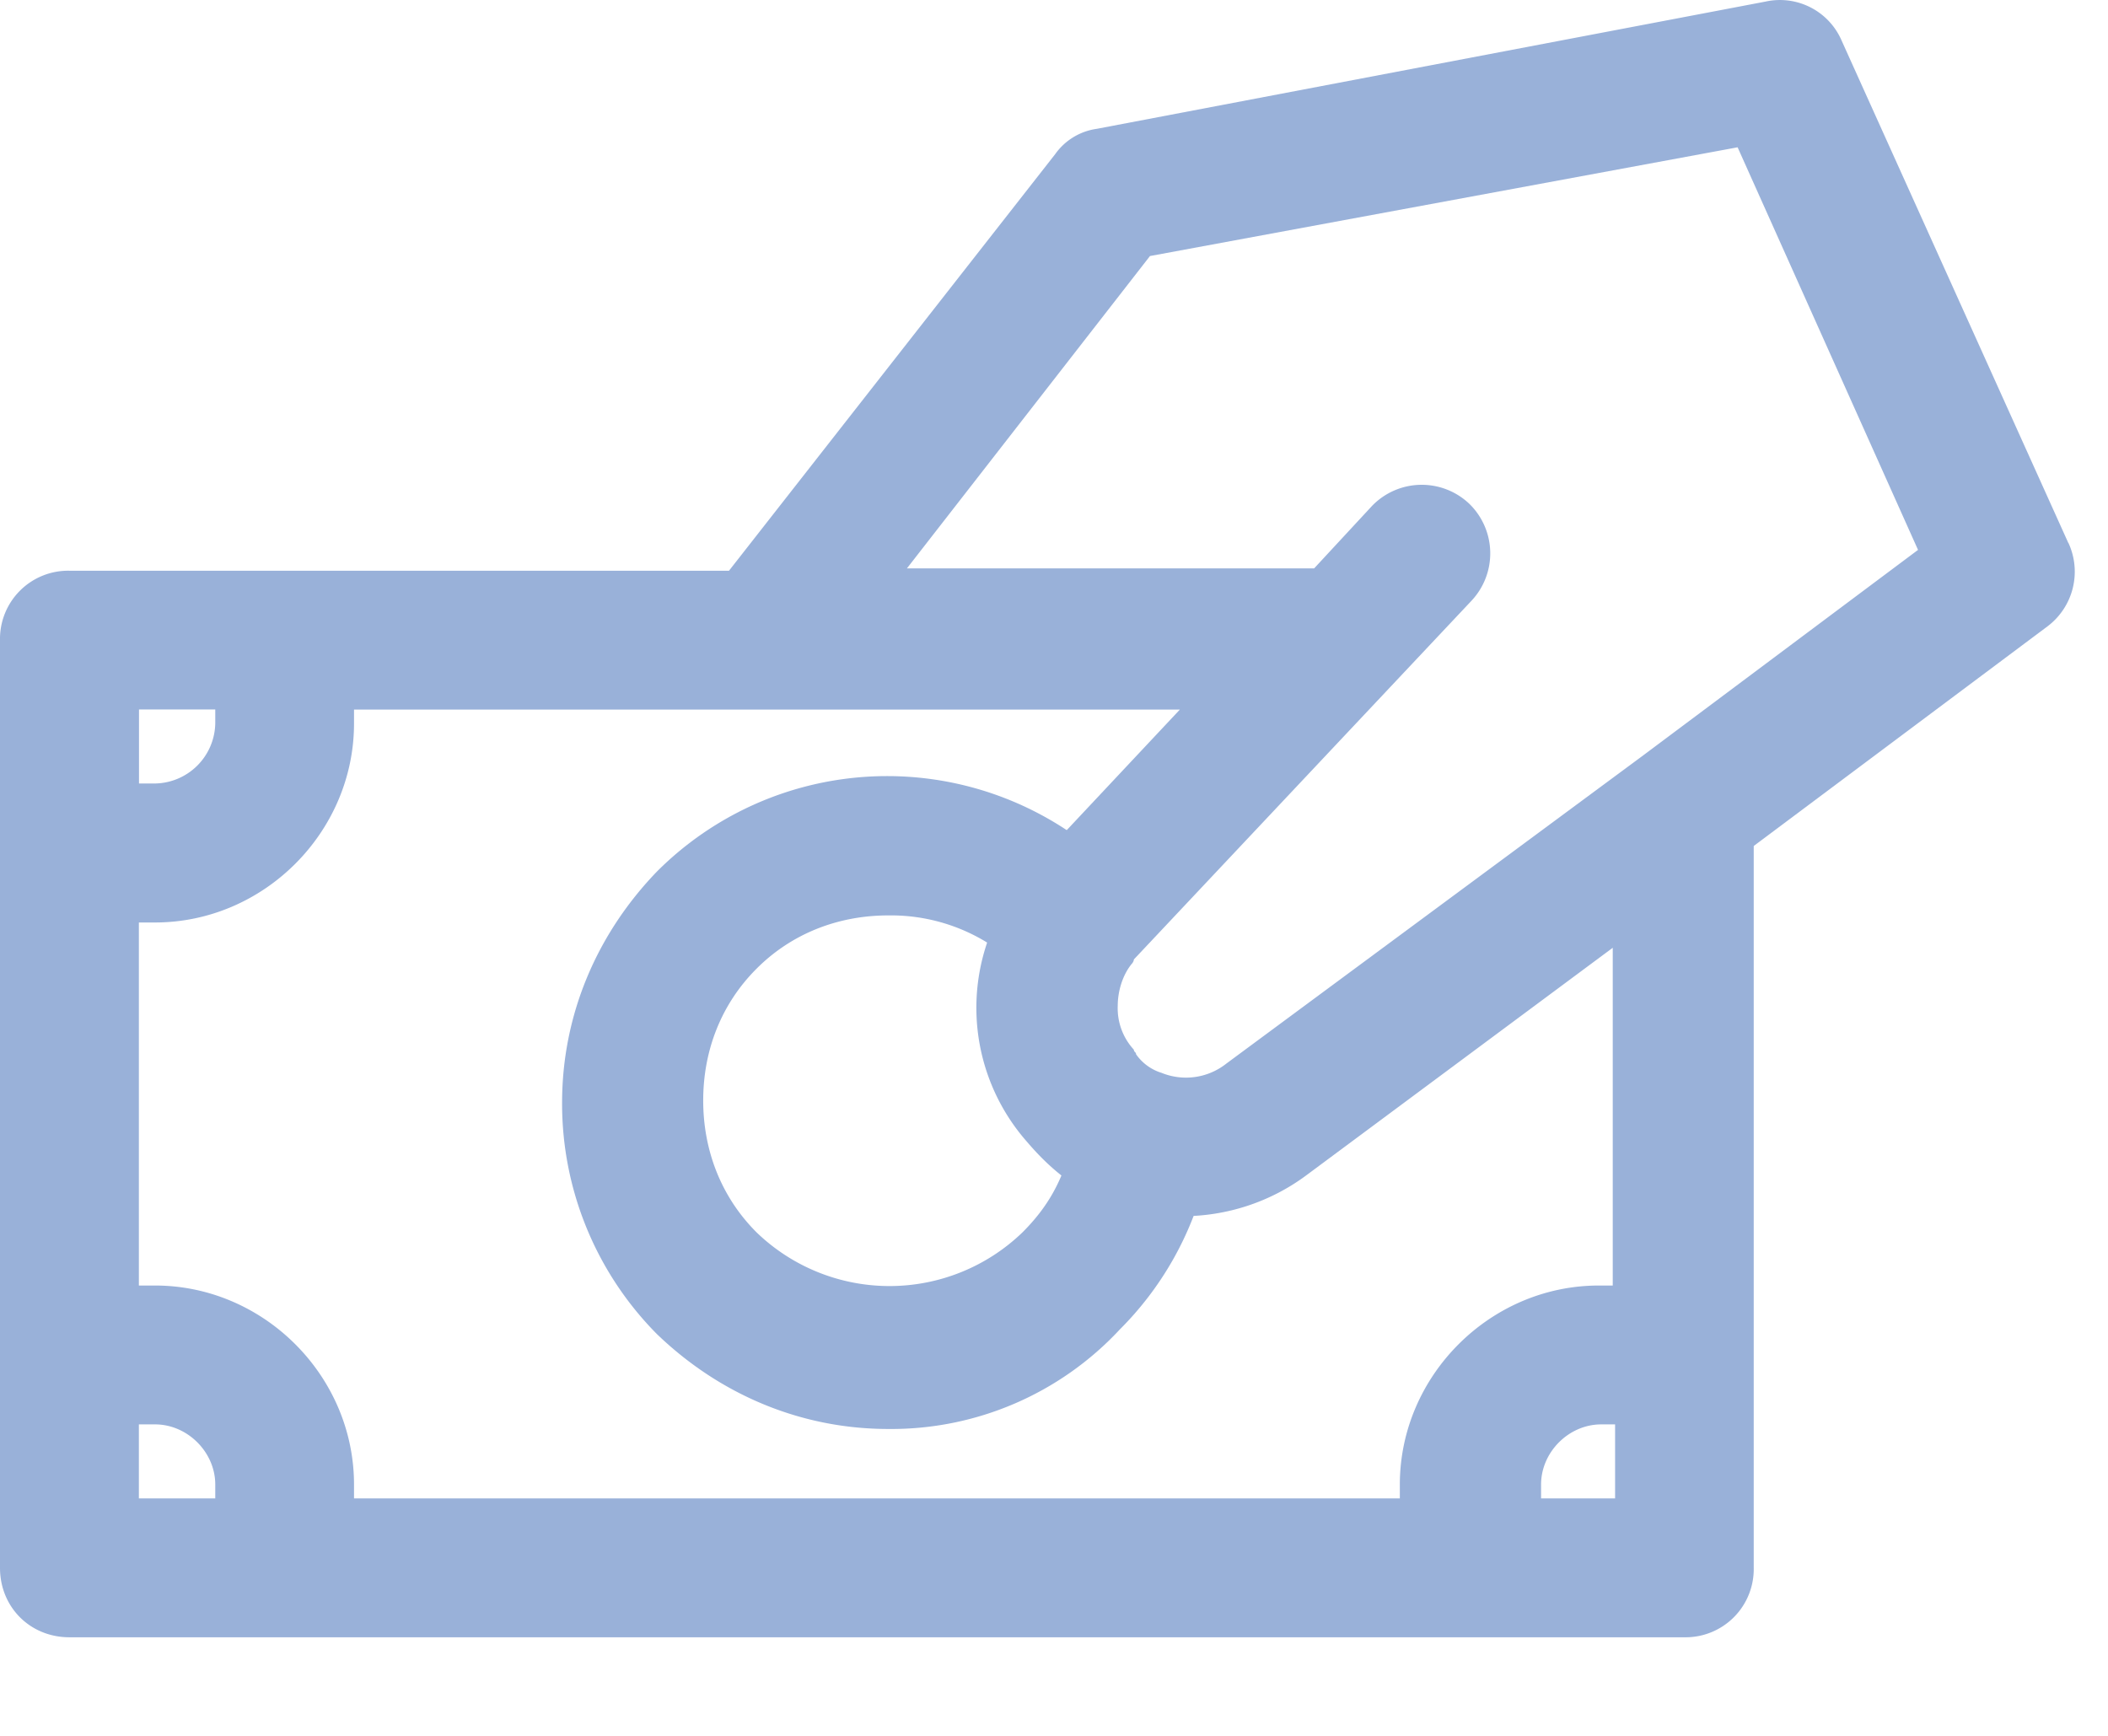 <svg width="17" height="14" fill="none" xmlns="http://www.w3.org/2000/svg"><path d="M7.164 11.525c-.709 0-1.362-.28-1.866-.765a2.64 2.64 0 0 1-.765-1.866c0-.709.28-1.362.765-1.865a2.624 2.624 0 0 1 3.713 0l-.783.783a1.48 1.48 0 0 0-1.064-.429c-.41 0-.784.15-1.063.43-.28.28-.43.652-.43 1.063 0 .41.15.783.43 1.063a1.544 1.544 0 0 0 2.145 0c.205-.205.317-.41.392-.69 0-.019.019-.075.019-.093h1.12c0 .149-.038.26-.057.354a2.62 2.62 0 0 1-.69 1.213 2.516 2.516 0 0 1-1.866.802z" fill="#99B1D9"/><path d="M16.68 4.379L14.853.33a.542.542 0 0 0-.616-.317L8.845 1.039a.495.495 0 0 0-.336.205l-2.63 3.359H.56a.55.55 0 0 0-.56.56v7.482c0 .317.243.56.56.56h13.023a.55.55 0 0 0 .56-.56V6.823l2.37-1.772a.552.552 0 0 0 .168-.672zM8.285 9.212c.206.242.448.429.728.503.168.056.355.094.523.094.354 0 .709-.112 1.007-.336l2.463-1.829v2.724h-.112c-.877 0-1.605.728-1.605 1.605v.112H2.855v-.112c0-.877-.728-1.605-1.605-1.605h-.13V7.44h.13c.877 0 1.605-.728 1.605-1.605v-.112h6.66L8.36 6.954a.99.99 0 0 0-.168.205 1.635 1.635 0 0 0 .093 2.053zm-6.549-3.49v.112a.494.494 0 0 1-.485.485h-.13v-.597h.615zm-.615 5.766h.13c.261 0 .485.224.485.485v.112H1.12v-.597zm11.307.597v-.112c0-.261.223-.485.485-.485h.112v.597h-.597zm.82-5.99L9.89 8.578a.524.524 0 0 1-.522.075.391.391 0 0 1-.206-.15c0-.018-.018-.018-.018-.037a.493.493 0 0 1-.13-.354c0-.112.036-.243.111-.336 0 0 .019-.019.019-.038L9.18 7.7l2.687-2.855a.558.558 0 0 0-.019-.783.557.557 0 0 0-.783.018l-.467.504H7.314l1.96-2.519 4.739-.877 1.455 3.247-2.22 1.66z" fill="#99B1D9"/></svg>